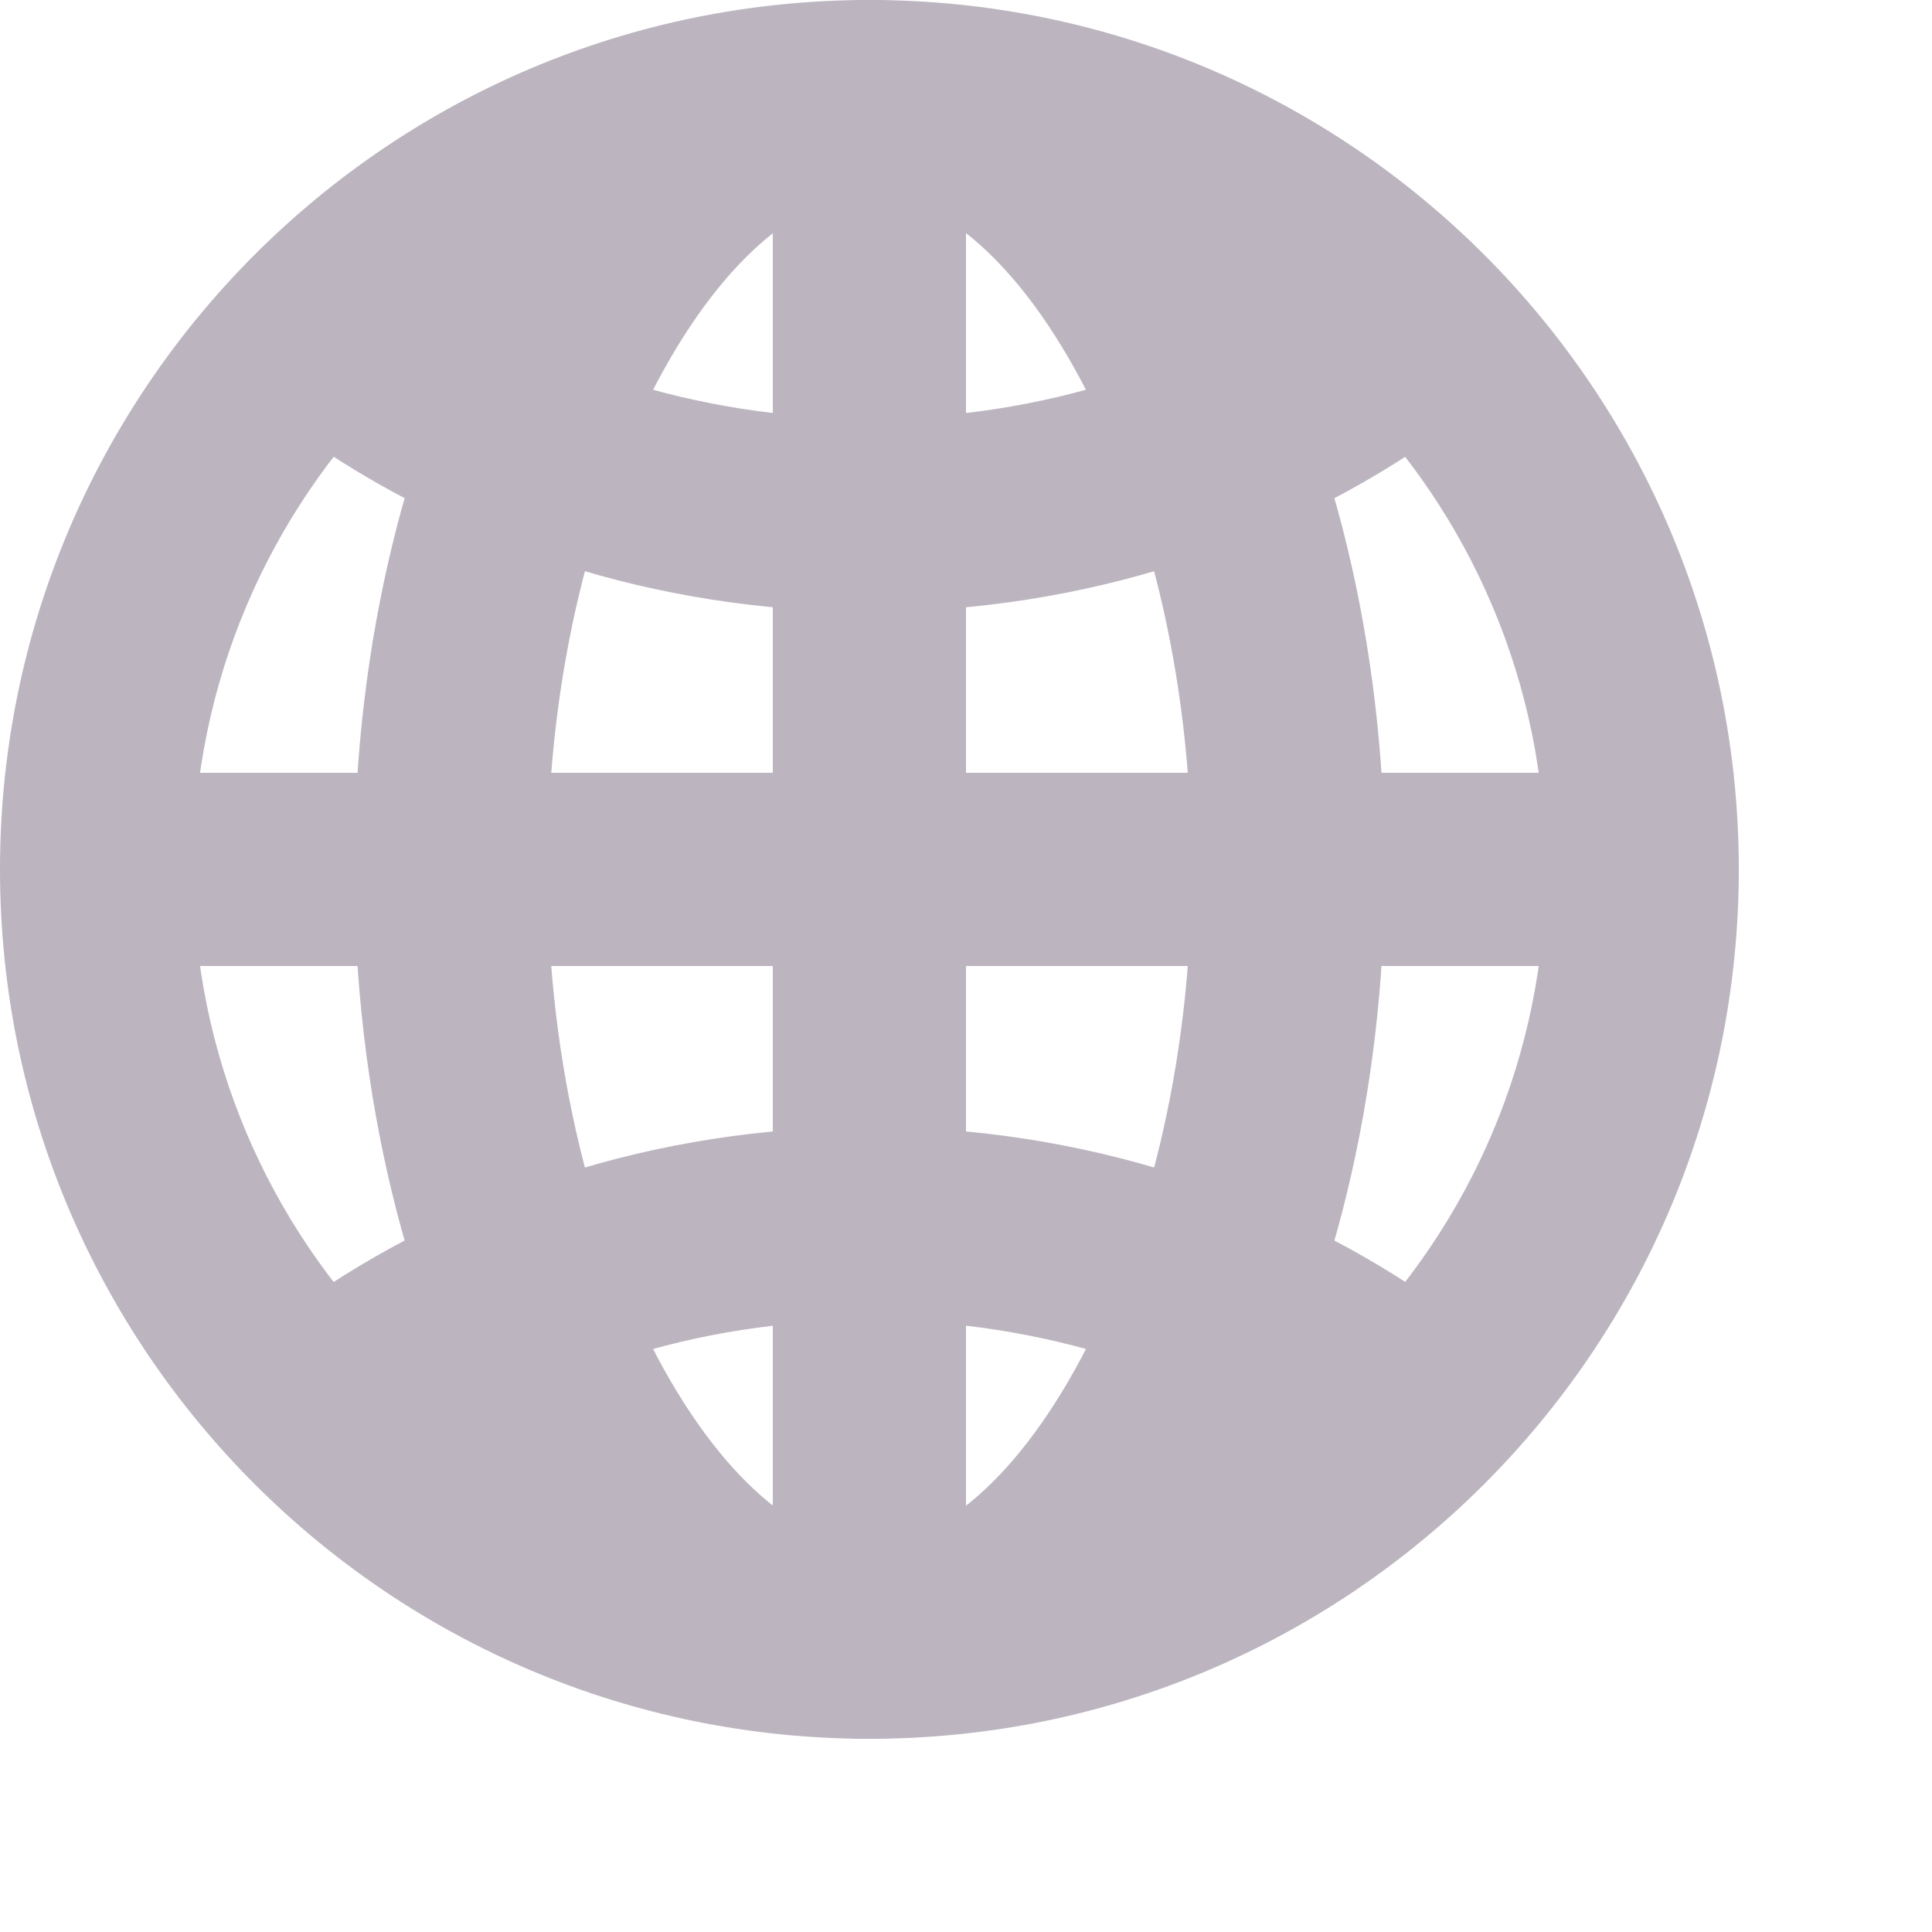 <svg width="24" height="24" viewBox="0 0 24 24" fill="none" xmlns="http://www.w3.org/2000/svg">
<g id="&#208;&#152;&#208;&#186;&#208;&#190;&#208;&#189;&#208;&#186;&#208;&#184;">
<path id="Vector (Stroke)" fill-rule="evenodd" clip-rule="evenodd" d="M0 10.8C0 4.836 4.836 0 10.8 0C16.764 0 21.6 4.836 21.6 10.8C21.6 16.764 16.764 21.6 10.8 21.6C4.836 21.6 0 16.764 0 10.8ZM10.8 2.4C6.161 2.4 2.4 6.161 2.4 10.8C2.4 15.439 6.161 19.2 10.8 19.2C15.439 19.2 19.2 15.439 19.2 10.8C19.2 6.161 15.439 2.4 10.8 2.4Z" fill="#BCB5C0"/>
<path id="Vector (Stroke)_2" fill-rule="evenodd" clip-rule="evenodd" d="M6.147 3.429C7.185 1.561 8.8 0 10.802 0C12.803 0 14.418 1.561 15.456 3.429C16.532 5.367 17.202 7.972 17.202 10.8C17.202 13.628 16.532 16.233 15.456 18.171C14.418 20.039 12.803 21.6 10.802 21.6C8.8 21.6 7.185 20.039 6.147 18.171C5.071 16.233 4.401 13.628 4.401 10.8C4.401 7.972 5.071 5.367 6.147 3.429ZM8.245 4.595C7.392 6.131 6.801 8.326 6.801 10.8C6.801 13.274 7.392 15.469 8.245 17.005C9.138 18.611 10.123 19.2 10.802 19.2C11.48 19.2 12.466 18.611 13.358 17.005C14.211 15.469 14.802 13.274 14.802 10.8C14.802 8.326 14.211 6.131 13.358 4.595C12.466 2.989 11.48 2.4 10.802 2.4C10.123 2.4 9.138 2.989 8.245 4.595Z" fill="#BCB5C0"/>
<path id="Vector (Stroke)_3" fill-rule="evenodd" clip-rule="evenodd" d="M9.6 9.6V1.2H12V9.6H20.4V12H12V20.4H9.6V12H1.2V9.6H9.6Z" fill="#BCB5C0"/>
<path id="Vector (Stroke)_4" fill-rule="evenodd" clip-rule="evenodd" d="M3.423 3.705C3.806 3.164 4.556 3.037 5.096 3.421C6.658 4.53 8.637 5.2 10.801 5.2C12.966 5.2 14.945 4.53 16.507 3.421C17.047 3.037 17.796 3.164 18.18 3.705C18.564 4.245 18.437 4.994 17.896 5.378C15.928 6.775 13.463 7.6 10.801 7.6C8.139 7.6 5.675 6.775 3.707 5.378C3.166 4.994 3.039 4.245 3.423 3.705ZM3.707 16.221C5.675 14.824 8.139 13.999 10.801 13.999C13.463 13.999 15.928 14.824 17.896 16.221C18.437 16.605 18.564 17.354 18.18 17.894C17.796 18.435 17.047 18.562 16.507 18.178C14.945 17.069 12.966 16.399 10.801 16.399C8.637 16.399 6.658 17.069 5.096 18.178C4.556 18.562 3.806 18.435 3.423 17.894C3.039 17.354 3.166 16.605 3.707 16.221Z" fill="#BCB5C0"/>
</g>
</svg>
